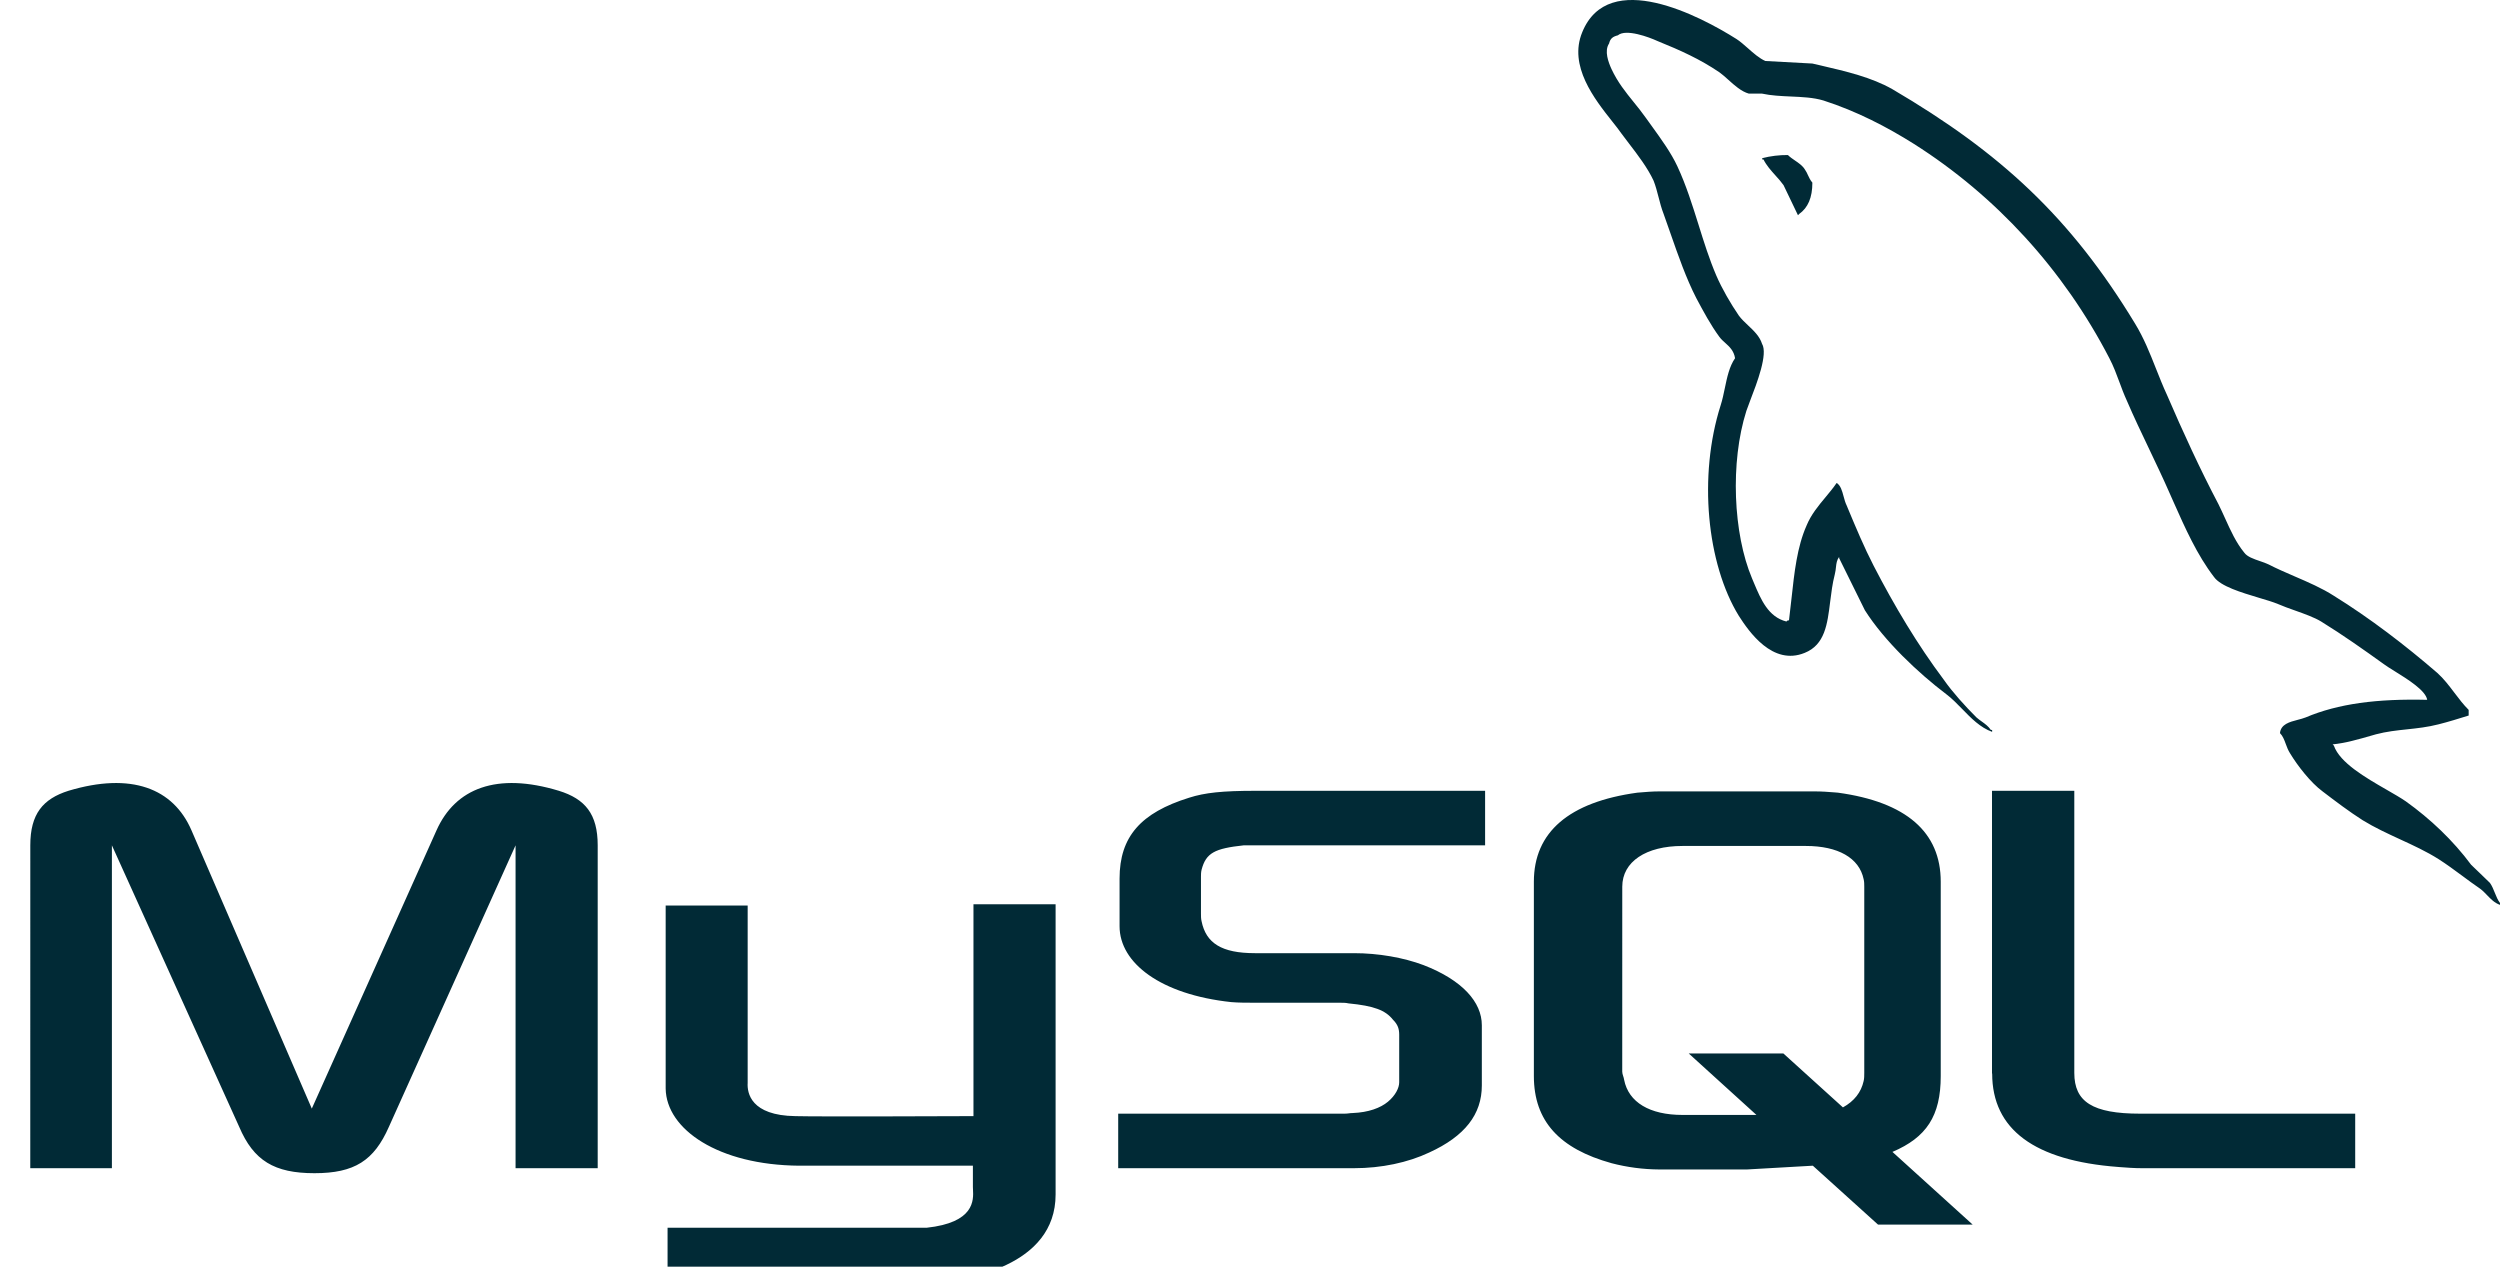<svg width="75" height="38" viewBox="0 0 75 38" fill="none" xmlns="http://www.w3.org/2000/svg">
<path fill-rule="evenodd" clip-rule="evenodd" d="M3.357 35.046H0.912H0.908L0.909 25.36C0.909 24.419 1.285 23.967 2.056 23.723C3.937 23.159 5.197 23.648 5.743 24.907L9.354 33.258L13.097 24.907C13.661 23.648 14.902 23.159 16.764 23.723C17.554 23.967 17.931 24.419 17.931 25.36V35.046H15.467V25.36L11.667 33.805C11.22 34.819 10.636 35.196 9.433 35.196C8.23 35.196 7.608 34.82 7.176 33.805L3.357 25.36V35.046ZM19.97 27.165H19.966L19.97 27.164V27.165ZM19.97 27.165V32.657C19.988 33.88 21.55 34.952 23.976 34.971H29.187V35.611C29.187 35.633 29.188 35.659 29.19 35.688C29.206 36.004 29.241 36.678 27.795 36.833H20.027V38.469H27.775C29.013 38.449 31.668 37.98 31.668 35.836V27.127H29.204V33.484C29.202 33.484 29.174 33.484 29.124 33.484C28.505 33.487 24.507 33.502 23.863 33.484C22.524 33.466 22.411 32.789 22.43 32.488V27.165H19.97ZM72.816 20.995C72.817 20.995 72.817 20.996 72.818 20.996L72.816 20.997C72.816 20.997 72.816 20.996 72.816 20.995ZM69.169 21.523C70.147 21.109 71.313 20.958 72.816 20.995C72.772 20.715 72.235 20.381 71.842 20.137C71.71 20.055 71.594 19.983 71.519 19.927C70.917 19.494 70.278 19.043 69.638 18.648C69.431 18.521 69.133 18.416 68.847 18.314C68.665 18.249 68.487 18.186 68.34 18.121C68.19 18.059 67.985 17.998 67.763 17.932C67.238 17.774 66.621 17.59 66.422 17.312C65.912 16.649 65.556 15.847 65.2 15.046C65.162 14.961 65.124 14.876 65.087 14.791C64.899 14.361 64.689 13.922 64.479 13.48C64.248 12.996 64.015 12.508 63.808 12.026C63.717 11.827 63.647 11.639 63.579 11.454C63.492 11.219 63.407 10.989 63.281 10.747C61.908 8.094 59.877 5.875 57.413 4.314C56.603 3.805 55.701 3.336 54.704 3.015C54.4 2.924 54.063 2.91 53.723 2.895C53.432 2.882 53.139 2.869 52.862 2.809H52.466C52.239 2.745 52.036 2.562 51.848 2.392C51.756 2.31 51.668 2.23 51.582 2.169C50.999 1.774 50.416 1.511 49.72 1.229C49.476 1.117 48.779 0.854 48.535 1.06C48.385 1.098 48.309 1.154 48.272 1.305C48.122 1.531 48.253 1.87 48.347 2.076C48.534 2.474 48.77 2.765 49.011 3.063C49.135 3.216 49.26 3.371 49.381 3.543C49.438 3.623 49.498 3.706 49.558 3.789C49.837 4.175 50.136 4.589 50.322 4.991C50.584 5.554 50.77 6.149 50.956 6.742C51.117 7.259 51.278 7.773 51.488 8.264C51.658 8.659 51.92 9.11 52.165 9.468C52.242 9.572 52.342 9.667 52.443 9.762C52.615 9.924 52.79 10.089 52.861 10.314C53.044 10.619 52.709 11.49 52.504 12.021C52.456 12.146 52.416 12.252 52.391 12.327C51.901 13.869 51.996 16.013 52.56 17.349C52.58 17.396 52.6 17.444 52.62 17.492C52.826 17.982 53.047 18.51 53.594 18.646C53.609 18.63 53.611 18.624 53.614 18.621C53.619 18.618 53.627 18.619 53.67 18.608C53.697 18.392 53.721 18.177 53.744 17.964C53.831 17.164 53.913 16.407 54.196 15.768C54.331 15.438 54.554 15.17 54.771 14.91C54.887 14.771 55.001 14.633 55.099 14.489C55.218 14.56 55.262 14.722 55.307 14.889C55.333 14.985 55.359 15.083 55.401 15.166C55.415 15.2 55.429 15.234 55.443 15.268C55.675 15.823 55.925 16.422 56.209 16.972C56.83 18.175 57.526 19.342 58.316 20.395C58.579 20.771 58.955 21.185 59.294 21.523C59.345 21.568 59.399 21.607 59.452 21.645C59.553 21.718 59.652 21.788 59.726 21.899H59.764V21.956C59.406 21.826 59.132 21.544 58.864 21.268C58.709 21.109 58.556 20.952 58.391 20.828C57.545 20.188 56.529 19.228 55.946 18.307L55.175 16.746V16.708C55.103 16.804 55.092 16.899 55.079 17.014C55.072 17.08 55.064 17.153 55.043 17.235C54.973 17.503 54.939 17.782 54.905 18.052C54.822 18.727 54.746 19.344 54.141 19.586C53.177 19.981 52.467 18.946 52.165 18.476C51.206 16.916 50.943 14.283 51.62 12.157C51.673 11.993 51.709 11.818 51.745 11.644C51.813 11.317 51.881 10.992 52.052 10.746C52.015 10.52 51.885 10.403 51.758 10.288C51.695 10.232 51.632 10.175 51.582 10.107C51.319 9.75 51.098 9.335 50.887 8.94C50.585 8.351 50.349 7.674 50.12 7.018C50.05 6.816 49.98 6.615 49.909 6.419C49.843 6.25 49.799 6.08 49.756 5.912C49.713 5.746 49.671 5.582 49.608 5.422C49.429 5.036 49.134 4.649 48.859 4.291C48.787 4.196 48.715 4.103 48.648 4.012C48.575 3.905 48.476 3.781 48.366 3.642C47.839 2.976 47.047 1.977 47.468 0.965C48.258 -0.973 51.023 0.494 52.095 1.171C52.203 1.24 52.316 1.34 52.433 1.443C52.603 1.594 52.782 1.752 52.961 1.83L54.371 1.906C54.448 1.924 54.525 1.942 54.601 1.959C55.395 2.144 56.14 2.317 56.774 2.677C60.009 4.577 62.116 6.514 64.054 9.712C64.316 10.142 64.496 10.594 64.678 11.055C64.783 11.32 64.889 11.588 65.013 11.856C65.483 12.947 66.01 14.094 66.555 15.128C66.623 15.265 66.687 15.407 66.752 15.549C66.916 15.913 67.082 16.279 67.326 16.577C67.414 16.702 67.61 16.769 67.798 16.833C67.892 16.865 67.984 16.897 68.06 16.934C68.302 17.059 68.565 17.172 68.83 17.287C69.243 17.465 69.661 17.645 70.016 17.874C71.107 18.551 72.161 19.36 73.12 20.188C73.313 20.361 73.474 20.573 73.634 20.785C73.769 20.964 73.905 21.142 74.06 21.297V21.466C73.758 21.56 73.458 21.654 73.156 21.73C72.829 21.814 72.52 21.847 72.213 21.88C71.904 21.913 71.597 21.945 71.276 22.03C71.235 22.042 71.193 22.054 71.15 22.066C70.78 22.173 70.349 22.297 69.979 22.331L70.016 22.369C70.197 22.885 70.968 23.329 71.599 23.692C71.819 23.819 72.023 23.936 72.178 24.043C72.912 24.569 73.589 25.209 74.134 25.943C74.229 26.036 74.323 26.126 74.417 26.215C74.511 26.305 74.605 26.394 74.699 26.488C74.763 26.579 74.804 26.683 74.845 26.785C74.889 26.895 74.932 27.002 75 27.09V27.146C74.837 27.089 74.726 26.973 74.615 26.858C74.547 26.786 74.478 26.715 74.398 26.657C74.221 26.537 74.044 26.405 73.867 26.274C73.63 26.099 73.393 25.924 73.156 25.773C72.792 25.543 72.399 25.362 72.003 25.18C71.623 25.004 71.24 24.828 70.881 24.607C70.468 24.344 70.073 24.043 69.677 23.742C69.32 23.479 68.925 22.971 68.699 22.595C68.642 22.505 68.606 22.409 68.572 22.316C68.527 22.194 68.484 22.078 68.399 21.993C68.426 21.727 68.685 21.659 68.931 21.595C69.015 21.573 69.098 21.551 69.169 21.523ZM52.867 4.745C53.118 4.68 53.378 4.649 53.638 4.651V4.652C53.697 4.711 53.771 4.762 53.846 4.813C53.961 4.891 54.078 4.971 54.146 5.084C54.188 5.143 54.215 5.201 54.241 5.26C54.275 5.333 54.309 5.406 54.371 5.479C54.371 5.93 54.239 6.231 53.976 6.419L53.939 6.457L53.506 5.554C53.433 5.452 53.348 5.357 53.263 5.263C53.13 5.115 52.996 4.967 52.904 4.783H52.867V4.745ZM40.618 35.046H33.546V33.41H40.339C40.386 33.41 40.424 33.405 40.462 33.401C40.499 33.396 40.536 33.391 40.583 33.391C41.053 33.372 41.412 33.24 41.637 33.053C41.863 32.865 41.976 32.638 41.976 32.47V31.041C41.976 30.871 41.938 30.739 41.787 30.589C41.562 30.307 41.223 30.176 40.452 30.101C40.377 30.082 40.283 30.082 40.189 30.082H37.65C37.405 30.082 37.161 30.082 36.935 30.063C34.829 29.837 33.587 28.896 33.587 27.787V26.357C33.587 25.097 34.227 24.382 35.675 23.931C36.146 23.78 36.672 23.724 37.669 23.724H44.553V25.36H37.312C36.442 25.454 36.179 25.586 36.047 26.094C36.029 26.169 36.029 26.244 36.029 26.301V26.301V27.411V27.411C36.029 27.486 36.029 27.561 36.047 27.636C36.179 28.294 36.649 28.595 37.646 28.595H40.618C41.352 28.595 42.104 28.727 42.706 28.953C43.872 29.404 44.455 30.063 44.455 30.758V32.564C44.455 33.429 43.947 34.087 42.875 34.576C42.236 34.877 41.446 35.046 40.618 35.046ZM63.546 35.009C61.029 34.82 59.765 33.88 59.765 32.206L59.76 32.207V23.724H62.229V32.188C62.229 33.053 62.774 33.41 64.204 33.41H70.656V35.046H64.261C64.024 35.046 63.804 35.029 63.569 35.011L63.546 35.009ZM46.016 26.451V32.281C46.016 33.636 46.787 34.463 48.347 34.896C48.813 35.018 49.294 35.081 49.776 35.084H52.409L54.385 34.971L56.341 36.738H59.18L56.773 34.557C57.79 34.124 58.222 33.484 58.222 32.281V26.451C58.222 24.964 57.188 24.061 55.138 23.78C55.109 23.777 55.081 23.775 55.053 23.773C54.844 23.756 54.657 23.742 54.441 23.742H49.777C49.571 23.742 49.345 23.761 49.12 23.78C47.069 24.061 46.016 24.965 46.016 26.451ZM48.694 32.279C48.68 32.233 48.667 32.192 48.667 32.15L48.668 26.601C48.668 25.849 49.382 25.379 50.473 25.379H54.179C55.138 25.379 55.777 25.736 55.909 26.375C55.928 26.451 55.928 26.526 55.928 26.601V32.187C55.928 32.263 55.928 32.357 55.909 32.432C55.834 32.77 55.627 33.034 55.288 33.222L53.501 31.604H50.662L52.693 33.448H50.473C49.495 33.448 48.856 33.071 48.724 32.395C48.718 32.353 48.706 32.314 48.694 32.279Z" fill="#012A36"/>
</svg>
